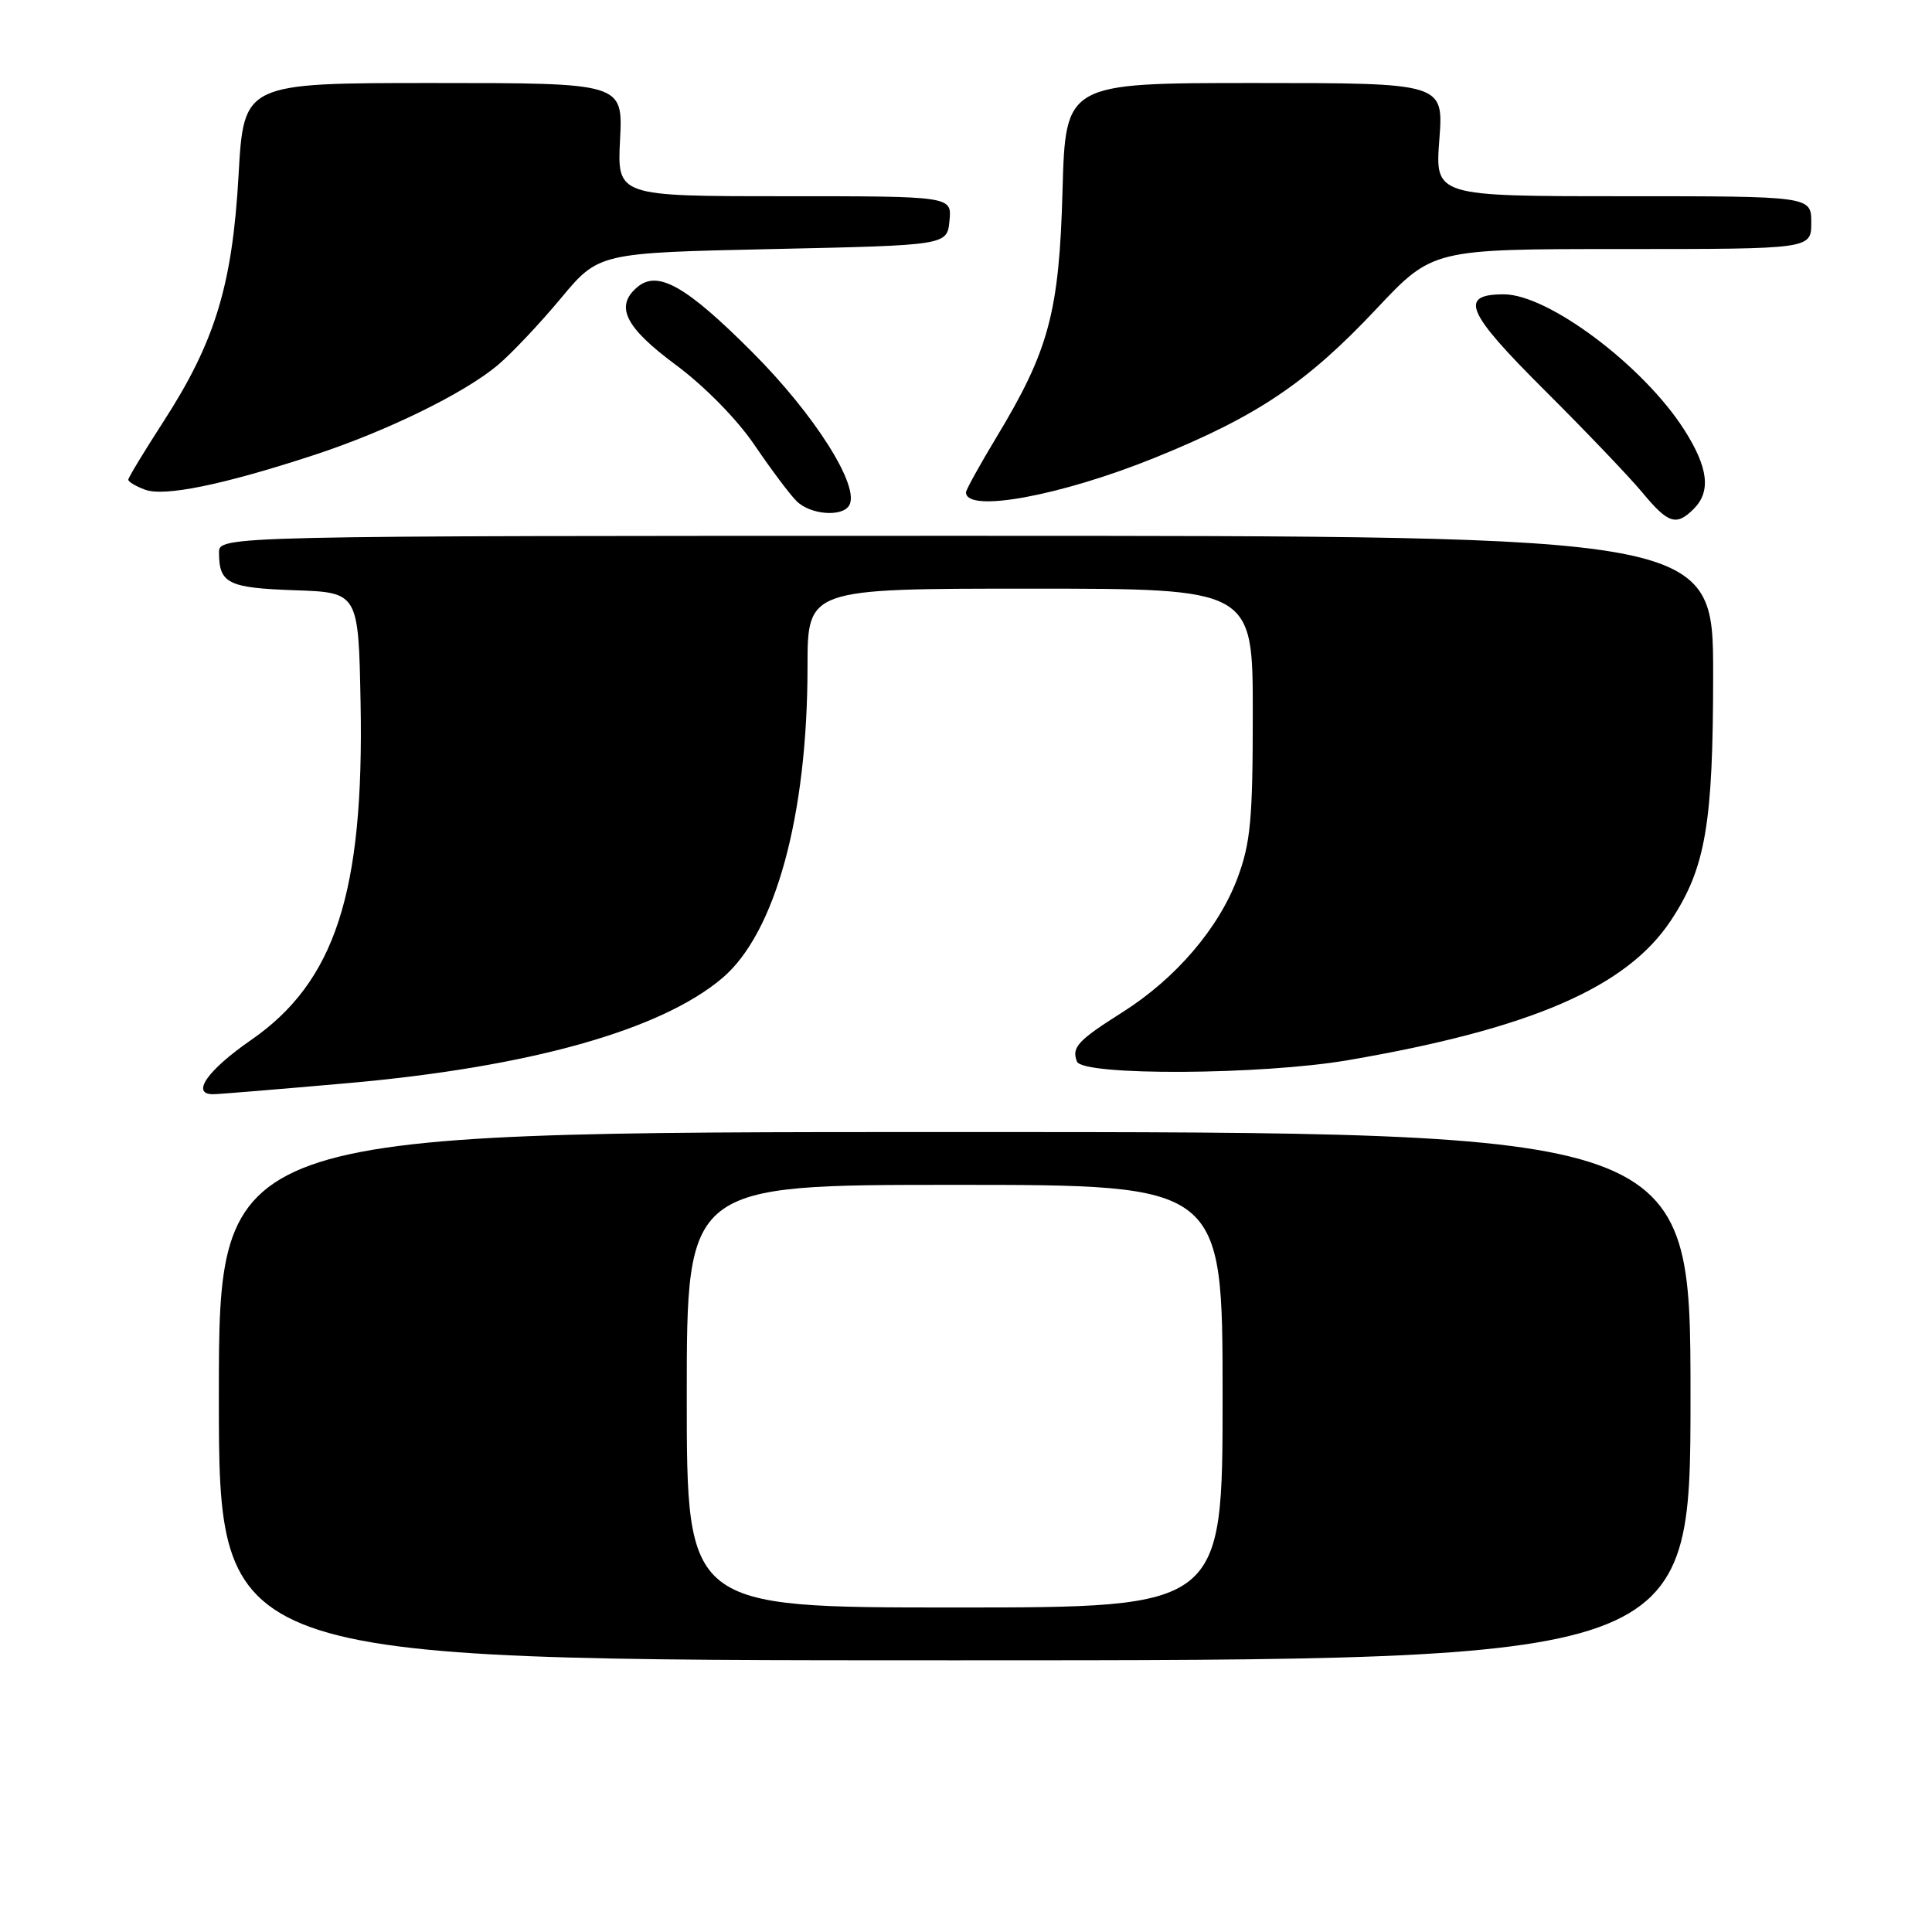<?xml version="1.0" encoding="UTF-8" standalone="no"?>
<!DOCTYPE svg PUBLIC "-//W3C//DTD SVG 1.1//EN" "http://www.w3.org/Graphics/SVG/1.1/DTD/svg11.dtd" >
<svg xmlns="http://www.w3.org/2000/svg" xmlns:xlink="http://www.w3.org/1999/xlink" version="1.1" viewBox="0 0 256 256">
 <g >
 <path fill="currentColor"
d=" M 224.00 185.00 C 224.00 150.00 224.00 150.00 126.50 150.00 C 29.00 150.00 29.00 150.00 29.00 185.00 C 29.00 220.00 29.00 220.00 126.50 220.00 C 224.00 220.00 224.00 220.00 224.00 185.00 Z  M 46.00 143.53 C 70.12 141.40 87.53 136.52 95.70 129.61 C 102.73 123.66 107.00 108.09 107.00 88.37 C 107.00 78.00 107.00 78.00 136.50 78.00 C 166.00 78.00 166.00 78.00 166.00 94.46 C 166.00 108.57 165.71 111.70 163.97 116.36 C 161.48 123.01 155.77 129.67 148.77 134.10 C 142.80 137.88 141.97 138.77 142.70 140.66 C 143.43 142.57 167.13 142.45 178.62 140.48 C 202.85 136.32 215.54 130.83 221.40 121.97 C 226.00 115.02 227.00 109.18 227.00 89.32 C 227.00 71.00 227.00 71.00 128.00 71.00 C 29.00 71.00 29.00 71.00 29.02 73.25 C 29.04 77.32 30.22 77.90 39.03 78.21 C 47.50 78.50 47.50 78.50 47.78 93.19 C 48.25 118.28 44.40 130.11 33.25 137.82 C 27.47 141.82 25.25 145.01 28.25 144.99 C 28.94 144.99 36.92 144.33 46.00 143.53 Z  M 224.43 67.43 C 226.74 65.12 226.36 61.95 223.17 56.95 C 217.78 48.48 205.15 39.00 199.27 39.00 C 193.26 39.00 194.25 41.33 204.66 51.70 C 210.07 57.09 215.90 63.19 217.61 65.25 C 221.05 69.40 222.12 69.74 224.43 67.43 Z  M 112.51 66.99 C 114.03 64.53 107.96 54.93 99.63 46.61 C 90.94 37.91 87.18 35.78 84.49 38.01 C 81.43 40.55 82.79 43.34 89.51 48.32 C 93.33 51.15 97.65 55.54 99.97 58.96 C 102.15 62.17 104.65 65.51 105.54 66.39 C 107.33 68.19 111.54 68.55 112.51 66.99 Z  M 153.05 60.64 C 166.58 55.16 173.15 50.75 182.39 40.92 C 189.84 33.00 189.84 33.00 214.92 33.00 C 240.00 33.00 240.00 33.00 240.00 29.50 C 240.00 26.00 240.00 26.00 215.08 26.00 C 190.15 26.00 190.15 26.00 190.72 18.50 C 191.29 11.00 191.29 11.00 166.24 11.00 C 141.19 11.00 141.19 11.00 140.79 25.25 C 140.35 41.38 138.99 46.43 132.02 57.96 C 129.81 61.63 128.00 64.90 128.00 65.24 C 128.00 68.01 140.54 65.71 153.05 60.64 Z  M 41.50 60.33 C 51.18 57.17 61.53 52.11 65.97 48.37 C 67.77 46.85 71.52 42.89 74.29 39.56 C 79.33 33.50 79.33 33.50 102.41 33.00 C 125.50 32.50 125.50 32.50 125.81 29.25 C 126.13 26.00 126.13 26.00 103.95 26.00 C 81.78 26.00 81.78 26.00 82.16 18.50 C 82.54 11.00 82.54 11.00 57.42 11.00 C 32.30 11.00 32.30 11.00 31.61 23.22 C 30.79 37.78 28.50 45.28 21.66 55.86 C 19.10 59.82 17.00 63.29 17.00 63.56 C 17.00 63.84 18.00 64.44 19.23 64.89 C 21.78 65.83 29.53 64.25 41.50 60.33 Z  M 91.00 185.00 C 91.00 157.00 91.00 157.00 126.50 157.00 C 162.00 157.00 162.00 157.00 162.00 185.00 C 162.00 213.00 162.00 213.00 126.50 213.00 C 91.00 213.00 91.00 213.00 91.00 185.00 Z "/>
</g>
</svg>